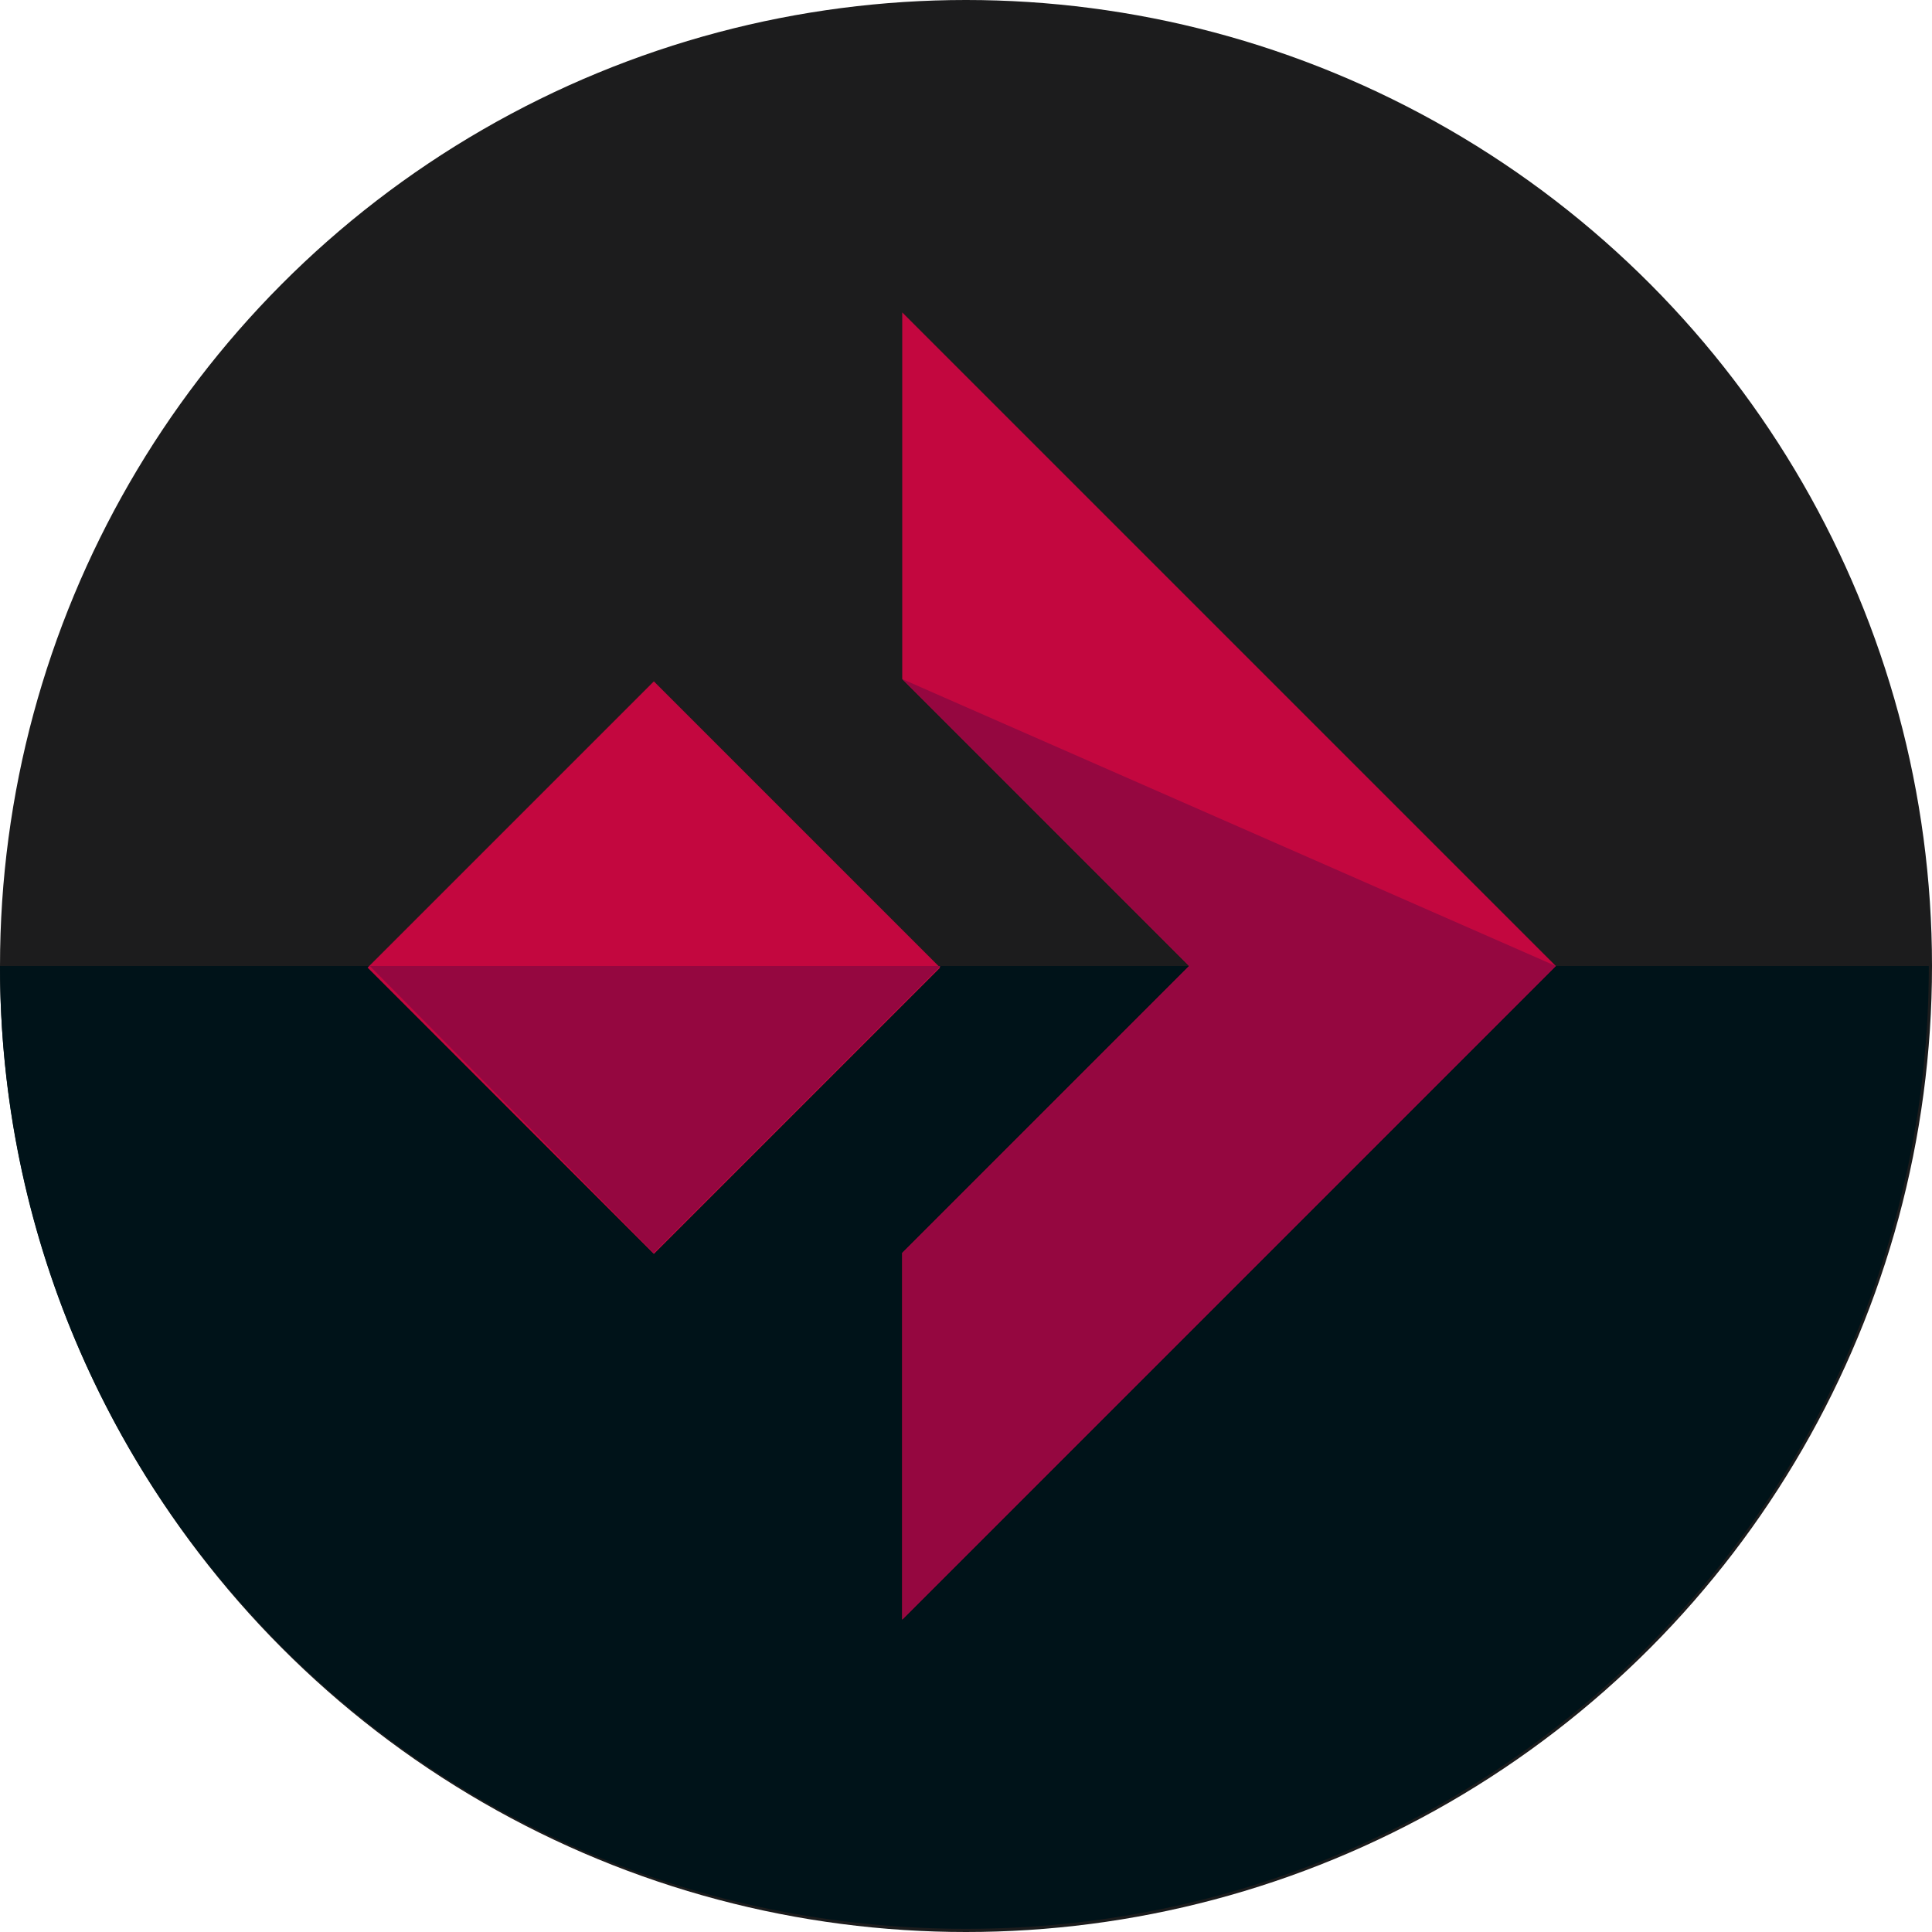 <svg xmlns="http://www.w3.org/2000/svg" xmlns:xlink="http://www.w3.org/1999/xlink" version="1.1" id="Layer_1" x="0px" y="0px" viewBox="0 0 484.8 484.8" style="enable-background:new 0 0 484.8 484.8" xml:space="preserve" width="512px" height="512px">
    <g>
        <circle style="fill:#1c1c1d" cx="242.4" cy="242.4" r="242.4" data-original="#053A51"/>
        <path style="fill:#001319" d="M0,242.4C0,376,108,484,242.4,484C376,484,484,376,484,242.4" data-original="#001319"/>
        <polygon style="fill:#c3073f" points="298.4,242.4 226.4,170.4 226.4,78.4 390.4,242.4 226.4,406.4 226.4,314.4 " data-original="#c3073f"/>
        <polyline style="fill:#950740" points="390.4,242.4 226.4,406.4 226.4,314.4 298.4,242.4 226.4,170.4 " data-original="#950740" class="active-path"/>
        <rect x="113.284" y="191.965" transform="matrix(-0.707 -0.707 0.707 -0.707 108.448 530.449)" style="fill:#c3073f" width="101.599" height="101.599" data-original="#c3073f"/>
        <polyline style="fill:#950740" points="236,242.4 164,314.4 92.8,242.4 " data-original="#23C181" class="active-path"/>
    </g>
</svg>